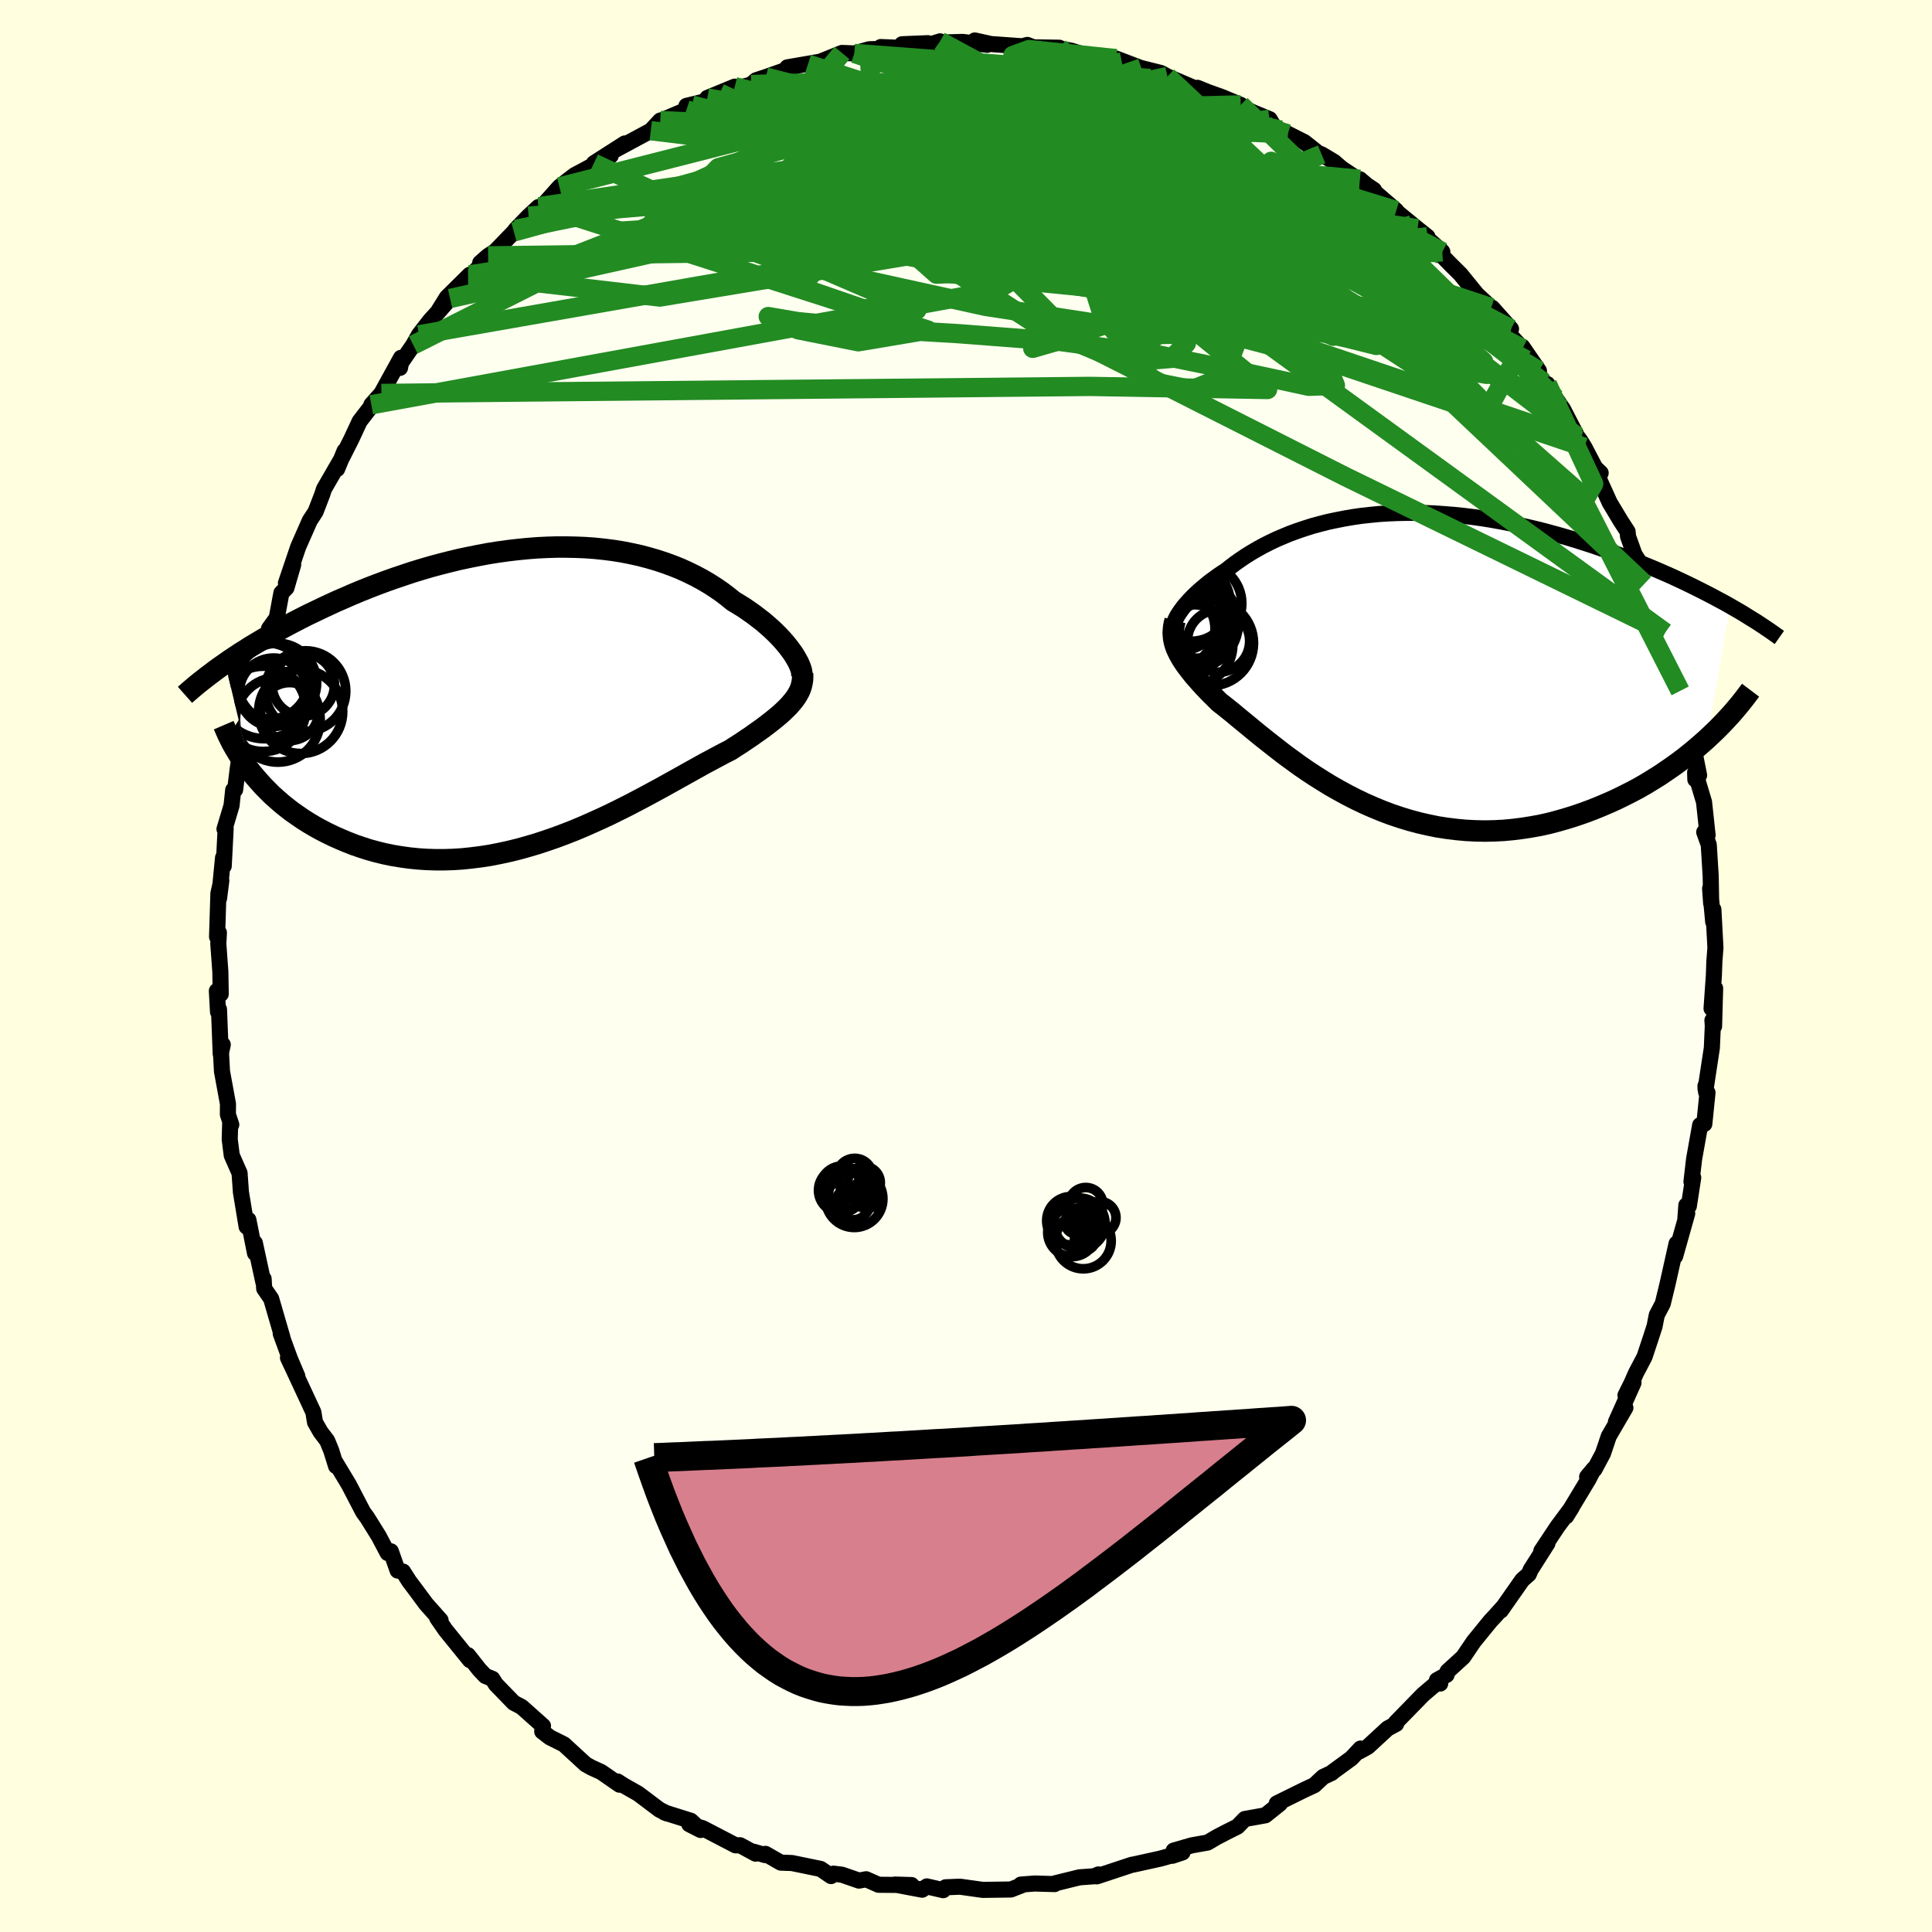 <svg viewBox="-100 -100 200 200" xmlns="http://www.w3.org/2000/svg" width="500" height="500" id="face-svg">
    <defs>
      <clipPath id="leftEyeClipPath">
        <polyline points="27.46,-4.6 27.21,-4.94 26.94,-5.3 26.65,-5.65 26.33,-6.02 25.98,-6.39 25.61,-6.76 25.22,-7.13 24.8,-7.5 24.37,-7.87 23.9,-8.23 23.42,-8.6 22.92,-8.95 22.4,-9.31 21.85,-9.65 21.29,-9.99 20.7,-10.47 20.09,-10.93 19.45,-11.37 18.78,-11.8 18.08,-12.21 17.35,-12.6 16.6,-12.97 15.83,-13.32 15.03,-13.64 14.21,-13.94 13.36,-14.22 12.5,-14.47 11.62,-14.7 10.71,-14.9 9.8,-15.08 8.86,-15.23 7.91,-15.35 6.95,-15.45 5.98,-15.52 4.99,-15.56 4,-15.58 3,-15.58 2,-15.55 0.99,-15.5 -0.02,-15.42 -1.04,-15.32 -2.05,-15.2 -3.06,-15.06 -4.07,-14.9 -5.08,-14.71 -6.08,-14.51 -7.07,-14.3 -8.06,-14.06 -9.04,-13.81 -10.01,-13.55 -10.96,-13.27 -11.91,-12.98 -12.84,-12.67 -13.76,-12.36 -14.66,-12.04 -15.55,-11.71 -16.43,-11.37 -17.28,-11.03 -18.12,-10.68 -18.94,-10.32 -19.75,-9.97 -20.53,-9.61 -21.3,-9.25 -22.05,-8.89 -22.78,-8.54 -23.49,-8.18 -24.19,-7.82 -24.87,-7.46 -25.54,-7.1 -26.19,-6.73 -26.82,-6.37 -27.44,-6.01 -28.04,-5.65 -28.63,-5.3 -29.19,-4.94 -29.75,-4.59 -30.28,-4.24 -30.8,-3.89 -31.3,-3.54 -28.62,7.72 -28.23,8.19 -27.82,8.66 -27.4,9.13 -26.95,9.59 -26.49,10.05 -26,10.49 -25.5,10.93 -24.97,11.36 -24.43,11.78 -23.86,12.18 -23.28,12.58 -22.68,12.96 -22.06,13.33 -21.43,13.68 -20.77,14.02 -20.09,14.35 -19.39,14.66 -18.68,14.96 -17.94,15.25 -17.18,15.51 -16.4,15.76 -15.6,15.98 -14.78,16.18 -13.95,16.35 -13.1,16.49 -12.23,16.61 -11.35,16.7 -10.45,16.76 -9.54,16.79 -8.62,16.79 -7.69,16.76 -6.75,16.7 -5.8,16.6 -4.84,16.48 -3.87,16.33 -2.9,16.14 -1.93,15.93 -0.95,15.69 0.02,15.42 1,15.13 1.97,14.81 2.95,14.47 3.91,14.11 4.88,13.73 5.83,13.33 6.78,12.91 7.71,12.49 8.64,12.05 9.55,11.6 10.45,11.15 11.33,10.69 12.2,10.23 13.05,9.77 13.88,9.32 14.69,8.87 15.48,8.43 16.25,8 17,7.58 17.72,7.18 18.42,6.79 19.1,6.43 19.75,6.08 20.37,5.75 20.97,5.45 21.54,5.08 22.09,4.73 22.62,4.37 23.13,4.03 23.62,3.68 24.09,3.35 24.54,3.02 24.97,2.69 25.37,2.38 25.76,2.06 26.12,1.76 26.46,1.45 26.77,1.15 27.06,0.86 27.32,0.56" />
      </clipPath>
      <clipPath id="rightEyeClipPath">
        <polyline points="-22.74,-5.25 -22.56,-5.51 -22.36,-5.78 -22.14,-6.06 -21.89,-6.34 -21.63,-6.63 -21.34,-6.93 -21.03,-7.23 -20.71,-7.53 -20.36,-7.83 -19.99,-8.14 -19.61,-8.45 -19.2,-8.75 -18.78,-9.06 -18.34,-9.36 -17.88,-9.66 -17.4,-10.04 -16.9,-10.42 -16.37,-10.79 -15.82,-11.16 -15.24,-11.52 -14.64,-11.87 -14.02,-12.21 -13.37,-12.54 -12.7,-12.86 -12,-13.16 -11.28,-13.46 -10.54,-13.73 -9.77,-13.99 -8.99,-14.24 -8.18,-14.46 -7.36,-14.67 -6.51,-14.85 -5.65,-15.02 -4.77,-15.17 -3.88,-15.3 -2.97,-15.4 -2.05,-15.49 -1.11,-15.55 -0.17,-15.59 0.79,-15.61 1.75,-15.61 2.73,-15.59 3.71,-15.55 4.69,-15.48 5.68,-15.4 6.67,-15.3 7.66,-15.18 8.66,-15.04 9.65,-14.88 10.64,-14.7 11.62,-14.51 12.6,-14.3 13.58,-14.08 14.55,-13.85 15.5,-13.6 16.45,-13.34 17.39,-13.07 18.32,-12.79 19.23,-12.5 20.13,-12.21 21.02,-11.9 21.89,-11.6 22.74,-11.28 23.58,-10.97 24.4,-10.65 25.2,-10.33 25.99,-10.01 26.77,-9.68 27.53,-9.35 28.28,-9.02 29.01,-8.68 29.73,-8.34 30.43,-8 31.11,-7.66 31.78,-7.32 32.44,-6.98 33.07,-6.64 33.69,-6.31 34.29,-5.97 31.92,7.76 31.37,8.25 30.79,8.75 30.2,9.24 29.59,9.73 28.95,10.21 28.3,10.68 27.63,11.14 26.95,11.6 26.24,12.04 25.52,12.48 24.79,12.9 24.03,13.3 23.26,13.69 22.48,14.07 21.68,14.43 20.86,14.78 20.02,15.12 19.16,15.44 18.29,15.74 17.4,16.02 16.5,16.28 15.59,16.52 14.66,16.73 13.72,16.9 12.77,17.05 11.81,17.17 10.85,17.26 9.88,17.31 8.9,17.33 7.93,17.31 6.95,17.26 5.97,17.17 4.99,17.05 4.01,16.9 3.04,16.7 2.07,16.48 1.11,16.22 0.16,15.93 -0.79,15.61 -1.72,15.26 -2.64,14.88 -3.55,14.48 -4.45,14.05 -5.33,13.6 -6.19,13.13 -7.04,12.65 -7.87,12.14 -8.68,11.63 -9.47,11.11 -10.24,10.58 -10.98,10.04 -11.71,9.51 -12.41,8.97 -13.09,8.44 -13.75,7.92 -14.39,7.41 -15,6.91 -15.58,6.43 -16.14,5.97 -16.68,5.53 -17.19,5.1 -17.68,4.71 -18.14,4.34 -18.58,4 -19,3.58 -19.41,3.18 -19.8,2.78 -20.17,2.39 -20.52,2.01 -20.85,1.63 -21.17,1.27 -21.46,0.91 -21.73,0.56 -21.99,0.22 -22.22,-0.11 -22.43,-0.43 -22.62,-0.75 -22.79,-1.07 -22.94,-1.38" />
      </clipPath>
      <filter id="fuzzy">
        <feTurbulence id="turbulence" baseFrequency="0.05" numOctaves="3" type="noise" result="noise" />
        <feDisplacementMap in="SourceGraphic" in2="noise" scale="2" />
      </filter>
      <linearGradient id="rainbowGradient" x1="0%" y1="0%" x2="100%" y2="0%">
        <stop offset="0%" style="stop-color: [object Object]; stop-opacity: 1" />
        <stop offset="50%" style="stop-color: [object Object]; stop-opacity: 1" />
        <stop offset="100%" style="stop-color: [object Object]; stop-opacity: 1" />
      </linearGradient>
    </defs>
    <rect x="-100" y="-100" width="100%" height="100%" fill="rgb(255, 255, 224)" />
    <polyline id="faceContour" points="77.42,0.97 77.18,4.4 77.55,2.31 77.44,6.24 77.27,5.62 77.31,6.21 77.21,8.48 76.56,12.75 76.55,12.41 76.62,13.07 76.76,13.11 76.43,16.35 76,16.47 75.37,20 75.1,22.33 75.28,21.91 74.83,24.85 74.57,24.77 74.47,26.15 74.66,25.62 73.41,30.05 73.56,28.73 72.62,32.93 72.13,34.95 71.51,36.13 71.28,37.3 70.94,38.35 70.24,40.46 69.36,42.13 68.9,43.18 68.27,44.44 69.1,43.14 67.28,47.19 68.26,45.73 66.54,48.68 65.94,50.46 65.06,52.11 64.3,52.88 65,52.04 64.45,53.12 62.13,56.97 62.7,56.06 61.24,58.02 59.56,60.55 60.19,59.77 58.45,62.51 58.26,62.96 57.59,63.55 55.36,66.73 55.69,66.27 54.79,67.27 54.27,67.83 52.56,69.93 51.47,71.54 49.85,73.02 49.75,73.38 48.75,73.93 49.09,74.28 48.75,74.21 47.33,75.41 44.48,78.33 44.53,78.46 43.65,78.93 41.59,80.83 40.7,81.32 40.84,81.01 39.89,82.02 37.97,83.42 37.86,83.53 36.98,83.94 36.06,84.8 35.03,85.28 32.17,86.69 32.5,86.71 30.99,87.92 28.87,88.3 28.1,89.09 26.9,89.69 25.96,90.18 25.01,90.74 23.38,91.03 21.5,91.57 21.36,92.11 22.41,91.76 20.13,92.4 17.32,93.02 17.2,93.03 13.54,94.24 13.71,94.04 13.26,94.23 11.75,94.34 10.73,94.59 9.18,94.97 9.17,95.04 7.12,94.98 5.68,95.09 5.85,95.13 4.65,95.6 2.49,95.63 1.73,95.64 -0.62,95.31 -2.11,95.37 -2.36,95.67 -4.05,95.28 -4.54,95.62 -7.35,95.09 -5.64,95.14 -9.05,95.11 -10.34,94.54 -11.08,94.68 -12.84,94.07 -13.71,93.96 -13.97,94.21 -15.05,93.47 -18.02,92.86 -19.17,92.82 -20.76,91.91 -20.79,92.04 -21.99,91.69 -21.78,91.89 -23.39,91.02 -23.85,91.03 -27.25,89.26 -28.65,88.84 -27.47,89.44 -28.48,88.49 -31.21,87.63 -30.95,87.73 -31.73,87.34 -33.95,85.67 -35.45,84.82 -36.07,84.42 -35.87,84.75 -37.76,83.44 -38.77,82.98 -39.38,82.64 -41.62,80.58 -43.08,79.85 -43.87,79.24 -43.79,78.67 -46,76.7 -46.82,76.27 -48.67,74.36 -49.03,73.79 -49.75,73.5 -50.37,72.85 -51.56,71.34 -51.35,71.86 -53.88,68.74 -54.75,67.48 -54.39,67.73 -55.9,66.03 -56.98,64.57 -57.63,63.71 -58.28,62.69 -58.84,62.58 -59.54,60.59 -59.87,60.77 -60.8,59.01 -61.99,57.1 -62.4,56.54 -62.59,56.18 -63.88,53.7 -65.39,51.19 -65.21,51.77 -65.71,50.16 -66.13,49.14 -66.82,48.23 -67.39,47.23 -67.56,46.19 -69.44,42.15 -70.19,40.55 -69.22,42.46 -69.97,40.7 -70.94,38.05 -70.75,38.5 -71.93,34.44 -72.65,33.4 -72.71,32.38 -72.73,32.76 -73.62,28.67 -73.6,29.73 -74.29,26.27 -74.47,26.98 -75.06,23.41 -75.2,21.44 -76.01,19.6 -76.22,17.94 -76.17,16.22 -76.06,16.43 -76.41,15.36 -76.4,14.28 -77.02,10.91 -77.15,8.46 -76.94,8.14 -77.15,9.11 -77.33,4.49 -77.43,4.75 -77.55,2.58 -77.15,2.9 -77.19,0.59 -77.4,-2.3 -77.34,-3.45 -77.53,-3.02 -77.39,-7.52 -77.09,-8.85 -77.32,-7.02 -76.91,-11.21 -76.84,-10.35 -76.64,-14.25 -76.76,-14.18 -76.03,-16.61 -75.86,-18.22 -75.66,-18.25 -75.38,-20.49 -75.11,-22.33 -75.04,-24.28 -74.29,-25.5 -74.36,-27.74 -73.86,-27.61 -73.63,-29.58 -73.38,-30.97 -73.63,-30.28 -72.23,-33.88 -72.15,-34.93 -71.35,-36.03 -70.87,-38.62 -70.35,-39.14 -69.65,-41.54 -70.4,-39.64 -69.13,-43.39 -67.93,-46.11 -67.33,-47.03 -66.63,-48.85 -66.46,-49.38 -64.82,-52.22 -65.1,-51.45 -64.33,-53.32 -64.58,-52.66 -63.63,-54.54 -62.77,-56.39 -61.58,-57.93 -61.56,-58.1 -60.52,-59.27 -58.49,-62.96 -58.59,-61.92 -58.49,-62.44 -57.22,-64.29 -56.63,-65.34 -55.5,-66.8 -53.41,-69.1 -54.82,-67.48 -53.74,-69.22 -51.38,-71.55 -51.54,-71.21 -49.95,-72.8 -50.29,-72.79 -49.47,-73.51 -48.74,-73.98 -46.8,-75.99 -46.6,-76.26 -45.28,-77.62 -44.25,-78.57 -43.86,-78.66 -42.09,-80.65 -40.54,-81.85 -37.78,-83.33 -36.78,-83.88 -38.52,-83.1 -35.32,-85.15 -36.38,-84.45 -32.63,-86.47 -31.65,-87.52 -31.4,-87.58 -28.94,-88.63 -28.37,-89.11 -28.94,-89.04 -26.62,-89.6 -26.78,-89.86 -23.94,-91.03 -25.49,-90.36 -22.24,-91.25 -21.73,-91.69 -20.73,-92.02 -17.84,-93.04 -18.49,-93.03 -15.34,-93.57 -16.36,-93.36 -15.05,-93.63 -12.84,-94.52 -11.56,-94.47 -10.03,-94.9 -7.85,-94.97 -8.82,-95.13 -6.36,-95.03 -6.62,-95.42 -3.95,-95.53 -4,-95.31 -2.68,-95.72 -2.85,-95.59 -0.35,-95.66 2.2,-95.36 0.91,-95.81 2.58,-95.44 5.81,-95.21 6.35,-95.35 6.98,-95.1 9.66,-95.06 9.89,-94.93 10.91,-94.75 13.55,-93.93 12.59,-94.28 15.99,-93.41 16.13,-93.58 15.55,-93.93 19.73,-92.34 18.15,-92.95 20.19,-92.44 20.85,-92.08 23.84,-90.8 23.96,-90.91 25.07,-90.46 26.47,-89.96 28.44,-89.14 28.14,-89.09 29.78,-88.34 31.43,-87.66 31.9,-86.88 33.32,-86.14 32.57,-86.53 35.04,-85.28 36.46,-84.15 36.81,-84.02 38.11,-83.24 38.88,-82.57 42.23,-80.34 40.62,-81.07 40.78,-81.44 44.54,-78.2 42.63,-79.68 46.73,-76.32 47.77,-75.49 46.18,-76.74 49.31,-73.93 49.09,-74.18 49.16,-73.65 50.17,-72.62 51.19,-71.61 52.89,-69.52 54.37,-68.15 54.48,-68.13 56.42,-65.95 55.56,-66.16 57.61,-63.92 59.31,-61.61 57.59,-64.11 59.82,-60.39 60.18,-60.24 61.03,-58.78 61.81,-57.64 63.27,-54.82 63.58,-54.41 64.02,-53.7 65.13,-51.58 65.7,-51.04 65.48,-50.58 65.67,-50.1 66.63,-47.98 67.75,-46.11 68.49,-44.97 68.53,-44.48 69.2,-42.61 69.99,-41.37 70.43,-39.12 70.23,-39.56 71.74,-35.74 72.38,-34.52 72.81,-32.83 73.06,-31.28 72.33,-33.48 73.93,-28.48 74.02,-27.14 74.57,-26.58 73.99,-27.38 75.19,-22.36 75.07,-23.84 75.89,-19.75 75.5,-19.31 75.48,-20.05 76.4,-16.98 76.77,-13.54 76.42,-13.86 76.89,-12.55 77.09,-9.31 77.14,-6.47 77.03,-8.02 77.35,-4.57 77.37,-5.85 77.58,-1.89 77.47,-0.46 77.42,0.97 77.18,4.4" fill="rgb(255, 255, 240)" stroke="black" stroke-width="1.667" stroke-linejoin="round" filter="url(#fuzzy)" />
    <g transform="translate(44.81 -31.3)">
      <polyline id="rightCountour" points="-22.74,-5.25 -22.56,-5.51 -22.36,-5.78 -22.14,-6.06 -21.89,-6.34 -21.63,-6.63 -21.34,-6.93 -21.03,-7.23 -20.71,-7.53 -20.36,-7.83 -19.99,-8.14 -19.61,-8.45 -19.2,-8.75 -18.78,-9.06 -18.34,-9.36 -17.88,-9.66 -17.4,-10.04 -16.9,-10.42 -16.37,-10.79 -15.82,-11.16 -15.24,-11.52 -14.64,-11.87 -14.02,-12.21 -13.37,-12.54 -12.7,-12.86 -12,-13.16 -11.28,-13.46 -10.54,-13.73 -9.77,-13.99 -8.99,-14.24 -8.18,-14.46 -7.36,-14.67 -6.51,-14.85 -5.65,-15.02 -4.77,-15.17 -3.88,-15.3 -2.97,-15.4 -2.05,-15.49 -1.11,-15.55 -0.17,-15.59 0.79,-15.61 1.75,-15.61 2.73,-15.59 3.71,-15.55 4.69,-15.48 5.68,-15.4 6.67,-15.3 7.66,-15.18 8.66,-15.04 9.65,-14.88 10.64,-14.7 11.62,-14.51 12.6,-14.3 13.58,-14.08 14.55,-13.85 15.5,-13.6 16.45,-13.34 17.39,-13.07 18.32,-12.79 19.23,-12.5 20.13,-12.21 21.02,-11.9 21.89,-11.6 22.74,-11.28 23.58,-10.97 24.4,-10.65 25.2,-10.33 25.99,-10.01 26.77,-9.68 27.53,-9.35 28.28,-9.02 29.01,-8.68 29.73,-8.34 30.43,-8 31.11,-7.66 31.78,-7.32 32.44,-6.98 33.07,-6.64 33.69,-6.31 34.29,-5.97 31.92,7.76 31.37,8.25 30.79,8.75 30.2,9.24 29.59,9.73 28.95,10.21 28.3,10.68 27.63,11.14 26.95,11.6 26.24,12.04 25.52,12.48 24.79,12.9 24.03,13.3 23.26,13.69 22.48,14.07 21.68,14.43 20.86,14.78 20.02,15.12 19.16,15.44 18.29,15.74 17.4,16.02 16.5,16.28 15.59,16.52 14.66,16.73 13.72,16.9 12.77,17.05 11.81,17.17 10.85,17.26 9.88,17.31 8.9,17.33 7.93,17.31 6.95,17.26 5.97,17.17 4.99,17.05 4.01,16.9 3.04,16.7 2.07,16.48 1.11,16.22 0.16,15.93 -0.79,15.61 -1.72,15.26 -2.64,14.88 -3.55,14.48 -4.45,14.05 -5.33,13.6 -6.19,13.13 -7.04,12.65 -7.87,12.14 -8.68,11.63 -9.47,11.11 -10.24,10.58 -10.98,10.04 -11.71,9.51 -12.41,8.97 -13.09,8.44 -13.75,7.92 -14.39,7.41 -15,6.91 -15.58,6.43 -16.14,5.97 -16.68,5.53 -17.19,5.1 -17.68,4.71 -18.14,4.34 -18.58,4 -19,3.58 -19.41,3.18 -19.8,2.78 -20.17,2.39 -20.52,2.01 -20.85,1.63 -21.17,1.27 -21.46,0.91 -21.73,0.56 -21.99,0.22 -22.22,-0.11 -22.43,-0.43 -22.62,-0.75 -22.79,-1.07 -22.94,-1.38" fill="white" stroke="white" stroke-width="0" stroke-linejoin="round" filter="url(#fuzzy)" />
    </g>
    <g transform="translate(-45.39 -27.79)">
      <polyline id="leftCountour" points="27.46,-4.6 27.21,-4.94 26.94,-5.3 26.65,-5.65 26.33,-6.02 25.98,-6.39 25.61,-6.76 25.22,-7.13 24.8,-7.5 24.37,-7.87 23.9,-8.23 23.42,-8.6 22.92,-8.95 22.4,-9.31 21.85,-9.65 21.29,-9.99 20.7,-10.47 20.09,-10.93 19.45,-11.37 18.78,-11.8 18.08,-12.21 17.35,-12.6 16.6,-12.97 15.83,-13.32 15.03,-13.64 14.21,-13.94 13.36,-14.22 12.5,-14.47 11.62,-14.7 10.71,-14.9 9.8,-15.08 8.86,-15.23 7.91,-15.35 6.95,-15.45 5.98,-15.52 4.99,-15.56 4,-15.58 3,-15.58 2,-15.55 0.99,-15.5 -0.02,-15.42 -1.04,-15.32 -2.05,-15.2 -3.06,-15.06 -4.07,-14.9 -5.08,-14.71 -6.08,-14.51 -7.07,-14.3 -8.06,-14.06 -9.04,-13.81 -10.01,-13.55 -10.96,-13.27 -11.91,-12.98 -12.84,-12.67 -13.76,-12.36 -14.66,-12.04 -15.55,-11.71 -16.43,-11.37 -17.28,-11.03 -18.12,-10.68 -18.94,-10.32 -19.75,-9.97 -20.53,-9.61 -21.3,-9.25 -22.05,-8.89 -22.78,-8.54 -23.49,-8.18 -24.19,-7.82 -24.87,-7.46 -25.54,-7.1 -26.19,-6.73 -26.82,-6.37 -27.44,-6.01 -28.04,-5.65 -28.63,-5.3 -29.19,-4.94 -29.75,-4.59 -30.28,-4.24 -30.8,-3.89 -31.3,-3.54 -28.62,7.72 -28.23,8.19 -27.82,8.66 -27.4,9.13 -26.95,9.59 -26.49,10.05 -26,10.49 -25.5,10.93 -24.97,11.36 -24.43,11.78 -23.86,12.18 -23.28,12.58 -22.68,12.96 -22.06,13.33 -21.43,13.68 -20.77,14.02 -20.09,14.35 -19.39,14.66 -18.68,14.96 -17.94,15.25 -17.18,15.51 -16.4,15.76 -15.6,15.98 -14.78,16.18 -13.95,16.35 -13.1,16.49 -12.23,16.61 -11.35,16.7 -10.45,16.76 -9.54,16.79 -8.62,16.79 -7.69,16.76 -6.75,16.7 -5.8,16.6 -4.84,16.48 -3.87,16.33 -2.9,16.14 -1.93,15.93 -0.95,15.69 0.02,15.42 1,15.13 1.97,14.81 2.95,14.47 3.91,14.11 4.88,13.73 5.83,13.33 6.78,12.91 7.71,12.49 8.64,12.05 9.55,11.6 10.45,11.15 11.33,10.69 12.2,10.23 13.05,9.77 13.88,9.32 14.69,8.87 15.48,8.43 16.25,8 17,7.58 17.72,7.18 18.42,6.79 19.1,6.43 19.75,6.08 20.37,5.75 20.97,5.45 21.54,5.08 22.09,4.73 22.62,4.37 23.13,4.03 23.62,3.68 24.09,3.35 24.54,3.02 24.97,2.69 25.37,2.38 25.76,2.06 26.12,1.76 26.46,1.45 26.77,1.15 27.06,0.86 27.32,0.56" fill="white" stroke="white" stroke-width="0" stroke-linejoin="round" filter="url(#fuzzy)" />
    </g>
    <g transform="translate(44.81 -31.3)">
      <polyline id="rightUpper" points="-23.24,-3.33 -23.3,-3.45 -23.34,-3.59 -23.35,-3.75 -23.33,-3.92 -23.29,-4.11 -23.23,-4.31 -23.14,-4.53 -23.03,-4.76 -22.9,-5 -22.74,-5.25 -22.56,-5.51 -22.36,-5.78 -22.14,-6.06 -21.89,-6.34 -21.63,-6.63 -21.34,-6.93 -21.03,-7.23 -20.71,-7.53 -20.36,-7.83 -19.99,-8.14 -19.61,-8.45 -19.2,-8.75 -18.78,-9.06 -18.34,-9.36 -17.88,-9.66 -17.4,-10.04 -16.9,-10.42 -16.37,-10.79 -15.82,-11.16 -15.24,-11.52 -14.64,-11.87 -14.02,-12.21 -13.37,-12.54 -12.7,-12.86 -12,-13.16 -11.28,-13.46 -10.54,-13.73 -9.77,-13.99 -8.99,-14.24 -8.18,-14.46 -7.36,-14.67 -6.51,-14.85 -5.65,-15.02 -4.77,-15.17 -3.88,-15.3 -2.97,-15.4 -2.05,-15.49 -1.11,-15.55 -0.17,-15.59 0.79,-15.61 1.75,-15.61 2.73,-15.59 3.71,-15.55 4.69,-15.48 5.68,-15.4 6.67,-15.3 7.66,-15.18 8.66,-15.04 9.65,-14.88 10.64,-14.7 11.62,-14.51 12.6,-14.3 13.58,-14.08 14.55,-13.85 15.5,-13.6 16.45,-13.34 17.39,-13.07 18.32,-12.79 19.23,-12.5 20.13,-12.21 21.02,-11.9 21.89,-11.6 22.74,-11.28 23.58,-10.97 24.4,-10.65 25.2,-10.33 25.99,-10.01 26.77,-9.68 27.53,-9.35 28.28,-9.02 29.01,-8.68 29.73,-8.34 30.43,-8 31.11,-7.66 31.78,-7.32 32.44,-6.98 33.07,-6.64 33.69,-6.31 34.29,-5.97 34.88,-5.63 35.45,-5.3 36,-4.96 36.53,-4.63 37.05,-4.31 37.55,-3.98 38.03,-3.66 38.5,-3.34 38.95,-3.02 39.39,-2.71" fill="none" stroke="black" stroke-width="1.667" stroke-linejoin="round" filter="url(#fuzzy)" />
      <polyline id="rightLower" points="-23.16,-4.47 -23.25,-4.13 -23.31,-3.81 -23.34,-3.49 -23.36,-3.19 -23.34,-2.88 -23.31,-2.58 -23.25,-2.28 -23.17,-1.98 -23.07,-1.68 -22.94,-1.38 -22.79,-1.07 -22.62,-0.75 -22.43,-0.43 -22.22,-0.11 -21.99,0.22 -21.73,0.56 -21.46,0.91 -21.17,1.27 -20.85,1.63 -20.52,2.01 -20.17,2.39 -19.8,2.78 -19.41,3.18 -19,3.58 -18.58,4 -18.14,4.34 -17.68,4.71 -17.19,5.1 -16.68,5.53 -16.14,5.97 -15.58,6.43 -15,6.91 -14.39,7.41 -13.75,7.92 -13.09,8.44 -12.41,8.97 -11.71,9.51 -10.98,10.04 -10.24,10.58 -9.47,11.11 -8.68,11.63 -7.87,12.14 -7.04,12.65 -6.19,13.13 -5.33,13.6 -4.45,14.05 -3.55,14.48 -2.64,14.88 -1.72,15.26 -0.79,15.61 0.16,15.93 1.11,16.22 2.07,16.48 3.04,16.7 4.01,16.9 4.99,17.05 5.97,17.17 6.95,17.26 7.93,17.31 8.9,17.33 9.88,17.31 10.85,17.26 11.81,17.17 12.77,17.05 13.72,16.9 14.66,16.73 15.59,16.52 16.5,16.28 17.4,16.02 18.29,15.74 19.16,15.44 20.02,15.12 20.86,14.78 21.68,14.43 22.48,14.07 23.26,13.69 24.03,13.3 24.79,12.9 25.52,12.48 26.24,12.04 26.95,11.6 27.63,11.14 28.3,10.68 28.95,10.21 29.59,9.73 30.2,9.24 30.79,8.75 31.37,8.25 31.92,7.76 32.46,7.25 32.98,6.75 33.47,6.25 33.95,5.74 34.41,5.24 34.84,4.74 35.26,4.24 35.66,3.74 36.04,3.24 36.41,2.75" fill="none" stroke="black" stroke-width="2.222" stroke-linejoin="round" filter="url(#fuzzy)" />
      <circle r="3.046" cx="-21.025" cy="-3.089" stroke="black" fill="none" stroke-width="1.0" filter="url(#fuzzy)" clip-path="url(#rightEyeClipPath)" /><circle r="4.14" cx="-20.4" cy="-6.229" stroke="black" fill="none" stroke-width="1.0" filter="url(#fuzzy)" clip-path="url(#rightEyeClipPath)" /><circle r="4.728" cx="-21.335" cy="-4.199" stroke="black" fill="none" stroke-width="1.0" filter="url(#fuzzy)" clip-path="url(#rightEyeClipPath)" /><circle r="4.418" cx="-22.655" cy="-5.759" stroke="black" fill="none" stroke-width="1.0" filter="url(#fuzzy)" clip-path="url(#rightEyeClipPath)" /><circle r="3.992" cx="-21.46" cy="-6.309" stroke="black" fill="none" stroke-width="1.0" filter="url(#fuzzy)" clip-path="url(#rightEyeClipPath)" /><circle r="3.222" cx="-18.665" cy="-2.339" stroke="black" fill="none" stroke-width="1.0" filter="url(#fuzzy)" clip-path="url(#rightEyeClipPath)" /><circle r="4.422" cx="-19.47" cy="-2.134" stroke="black" fill="none" stroke-width="1.0" filter="url(#fuzzy)" clip-path="url(#rightEyeClipPath)" /><circle r="4.18" cx="-21.37" cy="-1.944" stroke="black" fill="none" stroke-width="1.0" filter="url(#fuzzy)" clip-path="url(#rightEyeClipPath)" /><circle r="3.956" cx="-22.985" cy="-3.594" stroke="black" fill="none" stroke-width="1.0" filter="url(#fuzzy)" clip-path="url(#rightEyeClipPath)" /><circle r="3.53" cx="-20.96" cy="-4.089" stroke="black" fill="none" stroke-width="1.0" filter="url(#fuzzy)" clip-path="url(#rightEyeClipPath)" />
      </g>
    <g transform="translate(-45.39 -27.79)">
      <polyline id="leftUpper" points="28.36,-2 28.4,-2.16 28.41,-2.35 28.39,-2.56 28.35,-2.8 28.27,-3.06 28.16,-3.34 28.03,-3.63 27.86,-3.94 27.67,-4.27 27.46,-4.6 27.21,-4.94 26.94,-5.3 26.65,-5.65 26.33,-6.02 25.98,-6.39 25.61,-6.76 25.22,-7.13 24.8,-7.5 24.37,-7.87 23.9,-8.23 23.42,-8.6 22.92,-8.95 22.4,-9.31 21.85,-9.65 21.29,-9.99 20.7,-10.47 20.09,-10.93 19.45,-11.37 18.78,-11.8 18.08,-12.21 17.35,-12.6 16.6,-12.97 15.83,-13.32 15.03,-13.64 14.21,-13.94 13.36,-14.22 12.5,-14.47 11.62,-14.7 10.71,-14.9 9.8,-15.08 8.86,-15.23 7.91,-15.35 6.95,-15.45 5.98,-15.52 4.99,-15.56 4,-15.58 3,-15.58 2,-15.55 0.99,-15.5 -0.02,-15.42 -1.04,-15.32 -2.05,-15.2 -3.06,-15.06 -4.07,-14.9 -5.08,-14.71 -6.08,-14.51 -7.07,-14.3 -8.06,-14.06 -9.04,-13.81 -10.01,-13.55 -10.96,-13.27 -11.91,-12.98 -12.84,-12.67 -13.76,-12.36 -14.66,-12.04 -15.55,-11.71 -16.43,-11.37 -17.28,-11.03 -18.12,-10.68 -18.94,-10.32 -19.75,-9.97 -20.53,-9.61 -21.3,-9.25 -22.05,-8.89 -22.78,-8.54 -23.49,-8.18 -24.19,-7.82 -24.87,-7.46 -25.54,-7.1 -26.19,-6.73 -26.82,-6.37 -27.44,-6.01 -28.04,-5.65 -28.63,-5.3 -29.19,-4.94 -29.75,-4.59 -30.28,-4.24 -30.8,-3.89 -31.3,-3.54 -31.79,-3.2 -32.26,-2.86 -32.71,-2.52 -33.15,-2.19 -33.57,-1.86 -33.98,-1.54 -34.37,-1.22 -34.75,-0.9 -35.11,-0.59 -35.46,-0.28" fill="none" stroke="black" stroke-width="2.222" stroke-linejoin="round" filter="url(#fuzzy)" />
      <polyline id="leftLower" points="28.47,-2.52 28.48,-2.18 28.47,-1.85 28.42,-1.53 28.35,-1.22 28.25,-0.91 28.12,-0.61 27.96,-0.32 27.78,-0.03 27.56,0.27 27.32,0.56 27.06,0.86 26.77,1.15 26.46,1.45 26.12,1.76 25.76,2.06 25.37,2.38 24.97,2.69 24.54,3.02 24.09,3.35 23.62,3.68 23.13,4.03 22.62,4.37 22.09,4.73 21.54,5.08 20.97,5.45 20.37,5.75 19.75,6.08 19.1,6.43 18.42,6.79 17.72,7.18 17,7.58 16.25,8 15.48,8.43 14.69,8.87 13.88,9.32 13.05,9.77 12.2,10.23 11.33,10.69 10.45,11.15 9.55,11.6 8.64,12.05 7.71,12.49 6.78,12.91 5.83,13.33 4.88,13.73 3.91,14.11 2.95,14.47 1.97,14.81 1,15.13 0.02,15.42 -0.95,15.69 -1.93,15.93 -2.9,16.14 -3.87,16.33 -4.84,16.48 -5.8,16.6 -6.75,16.7 -7.69,16.76 -8.62,16.79 -9.54,16.79 -10.45,16.76 -11.35,16.7 -12.23,16.61 -13.1,16.49 -13.95,16.35 -14.78,16.18 -15.6,15.98 -16.4,15.76 -17.18,15.51 -17.94,15.25 -18.68,14.96 -19.39,14.66 -20.09,14.35 -20.77,14.02 -21.43,13.68 -22.06,13.33 -22.68,12.96 -23.28,12.58 -23.86,12.18 -24.43,11.78 -24.97,11.36 -25.5,10.93 -26,10.49 -26.49,10.05 -26.95,9.59 -27.4,9.13 -27.82,8.66 -28.23,8.19 -28.62,7.72 -28.99,7.24 -29.33,6.75 -29.66,6.27 -29.97,5.78 -30.26,5.3 -30.54,4.81 -30.79,4.32 -31.03,3.83 -31.24,3.35 -31.45,2.86" fill="none" stroke="black" stroke-width="2.222" stroke-linejoin="round" filter="url(#fuzzy)" />
      <circle r="4.35" cx="-23.484" cy="1.445" stroke="black" fill="none" stroke-width="1.0" filter="url(#fuzzy)" clip-path="url(#leftEyeClipPath)" /><circle r="3.96" cx="-26.634" cy="-1.74" stroke="black" fill="none" stroke-width="1.0" filter="url(#fuzzy)" clip-path="url(#leftEyeClipPath)" /><circle r="4.386" cx="-25.849" cy="2.3" stroke="black" fill="none" stroke-width="1.0" filter="url(#fuzzy)" clip-path="url(#leftEyeClipPath)" /><circle r="3.54" cx="-26.289" cy="-0.55" stroke="black" fill="none" stroke-width="1.0" filter="url(#fuzzy)" clip-path="url(#leftEyeClipPath)" /><circle r="4.976" cx="-27.209" cy="-0.715" stroke="black" fill="none" stroke-width="1.0" filter="url(#fuzzy)" clip-path="url(#leftEyeClipPath)" /><circle r="4.42" cx="-27.364" cy="1.17" stroke="black" fill="none" stroke-width="1.0" filter="url(#fuzzy)" clip-path="url(#leftEyeClipPath)" /><circle r="4.17" cx="-22.989" cy="-0.67" stroke="black" fill="none" stroke-width="1.0" filter="url(#fuzzy)" clip-path="url(#leftEyeClipPath)" /><circle r="4.096" cx="-25.929" cy="-1.53" stroke="black" fill="none" stroke-width="1.0" filter="url(#fuzzy)" clip-path="url(#leftEyeClipPath)" /><circle r="3.004" cx="-24.629" cy="1.45" stroke="black" fill="none" stroke-width="1.0" filter="url(#fuzzy)" clip-path="url(#leftEyeClipPath)" /><circle r="3.23" cx="-23.214" cy="-1.31" stroke="black" fill="none" stroke-width="1.0" filter="url(#fuzzy)" clip-path="url(#leftEyeClipPath)" />
    </g>
    <g id="hairs">
      <polyline points="31.9,-86.88 4.8,-80.61 -4.72,-75.5 -16.17,-74.14 -22.64,-74.17 -20.51,-73.39 -11.11,-71.17 2.05,-68.28 15.18,-66.27 25.08,-66.66 29.87,-70.01 29.7,-75.25 26.4,-80.1 21.4,-82.71 13.46,-83.3 0.93,-83.87 -7.67,-85.87 20.85,-92.08" fill="none" stroke="rgb(34, 139, 34)" stroke-width="2" stroke-linejoin="round" filter="url(#fuzzy)" /><polyline points="33.32,-86.14 15.58,-91.61 10.94,-91.78 12.16,-89.64 11.42,-87.25 5.18,-85.06 -4.54,-83.1 -13.11,-81.74 -16.95,-81.43 -15.66,-82.21 -11.74,-83.69 -8.63,-85.3 -8.43,-86.63 -10.76,-87.46 -13.37,-87.71 -13.93,-87.35 -11.83,-86.49 -8.09,-85.62 -3.02,-85.96 6.79,-89.05 18.15,-92.95" fill="none" stroke="rgb(34, 139, 34)" stroke-width="2" stroke-linejoin="round" filter="url(#fuzzy)" /><polyline points="56.42,-65.95 -1.4,-74.65 -11.55,-83.36 -12.1,-87.7 -11.67,-88.7 -11.26,-87.33 -10.12,-84.36 -7.03,-80.95 -1.67,-78.5 4.46,-77.94 8.64,-79.17 8.73,-81.41 4.81,-83.8 -0.41,-85.87 -2.85,-87.38 0.25,-87.93 7.28,-87.11 10.16,-85.48 -4.4,-84.47 -43.86,-78.66" fill="none" stroke="rgb(34, 139, 34)" stroke-width="2" stroke-linejoin="round" filter="url(#fuzzy)" /><polyline points="36.81,-84.02 33.79,-82.76 26.7,-81.47 13.07,-83.06 3.27,-84.12 2.28,-83.12 6.85,-80.82 9.76,-78.61 5.79,-76.99 -4.42,-75.34 -14.59,-73.04 -17.24,-70.3 -10.7,-68.05 -5.08,-67.92 -17.83,-73.42 -38.52,-83.1" fill="none" stroke="rgb(34, 139, 34)" stroke-width="2" stroke-linejoin="round" filter="url(#fuzzy)" /><polyline points="15.99,-93.41 -10.93,-89.91 -21.98,-84.28 -20.02,-81.44 -10.74,-81.73 0.7,-83.17 11.18,-84.26 19.52,-84.43 25.92,-83.61 30.81,-81.91 33.89,-79.56 34.16,-76.56 30.91,-72.81 24.13,-69.75 17.94,-71.9 47.77,-75.49" fill="none" stroke="rgb(34, 139, 34)" stroke-width="2" stroke-linejoin="round" filter="url(#fuzzy)" /><polyline points="-2.68,-95.72 29.32,-78.38 25.86,-76.97 13.56,-81.24 6.44,-84.8 7.4,-85.53 14.24,-83.83 23.32,-80.97 31.53,-78.12 37.11,-75.76 39.35,-73.91 37.86,-72.52 32.14,-71.77 22.03,-71.94 8.57,-73.11 -5.5,-75.04 -16.43,-77.29 -21.2,-79.41 -18.98,-80.71 -11.17,-80.4 0.28,-78.23 14.04,-75.63 29.41,-73.45 61.81,-57.64" fill="none" stroke="rgb(34, 139, 34)" stroke-width="2" stroke-linejoin="round" filter="url(#fuzzy)" /><polyline points="49.31,-73.93 31.59,-83.3 33.17,-79.2 41.29,-71.28 46.63,-65.75 45.72,-65.11 39.48,-68.95 31.21,-74.96 24.03,-80.55 19.17,-84.08 15.9,-85.24 12.85,-84.72 9.48,-83.63 6.64,-82.77 5.62,-82.29 6.69,-81.7 8.46,-80.47 8.7,-78.7 6.05,-77.37 2.1,-76.86 8.46,-73.03 63.58,-54.41" fill="none" stroke="rgb(34, 139, 34)" stroke-width="2" stroke-linejoin="round" filter="url(#fuzzy)" /><polyline points="-49.47,-73.51 -11.28,-74.02 15.44,-71.84 26.29,-74.25 28.47,-77.13 26.37,-78.61 21.97,-78.74 16.05,-78.1 8.97,-77.27 1.43,-76.76 -5.01,-76.84 -8.45,-77.37 -7.78,-77.94 -3.59,-78.25 1.98,-78.44 6.57,-78.97 9.23,-80.14 11.05,-81.53 13.99,-82.07 18.35,-80.98 20.45,-79.05 12.35,-78.7 -13.21,-81.05 -44.25,-78.57" fill="none" stroke="rgb(34, 139, 34)" stroke-width="2" stroke-linejoin="round" filter="url(#fuzzy)" /><polyline points="-53.41,-69.1 -1.65,-80.64 17.63,-83.27 22.08,-83.1 17.13,-82.54 9.18,-81.71 3.79,-80.46 2.86,-78.92 4.64,-77.41 5.9,-76.33 4.25,-75.88 -0.6,-75.93 -6.82,-76.04 -11.46,-75.8 -11.8,-74.96 -6.52,-73.56 3.8,-71.7 16.94,-69.48 29.9,-67.1 39.47,-64.99 42.48,-64.24 36.13,-67.48 22.33,-78.36 29.78,-88.34" fill="none" stroke="rgb(34, 139, 34)" stroke-width="2" stroke-linejoin="round" filter="url(#fuzzy)" /><polyline points="13.55,-93.93 12.29,-91.99 6.66,-91.37 10.1,-88.41 18.93,-83.41 26.87,-78.93 30.92,-76.88 31.69,-77.23 31.22,-78.63 30.87,-79.83 30.61,-80.58 29.61,-81.32 27.59,-82.28 25.78,-82.77 26.41,-81.39 30.93,-77.4 37.83,-72.23 42.18,-69.8 39.27,-73.74 33.33,-80.61 49.16,-73.65" fill="none" stroke="rgb(34, 139, 34)" stroke-width="2" stroke-linejoin="round" filter="url(#fuzzy)" /><polyline points="73.93,-28.48 64.28,-47.42 49.27,-62.72 32.13,-72.89 18.31,-77.96 10.47,-79.63 7.83,-79.33 8.2,-77.96 9.8,-76.31 11.8,-75.18 14,-75.07 16.41,-75.89 18.96,-77.13 21.55,-78.24 24.1,-78.94 26.53,-79.3 28.37,-79.74 28.45,-80.92 25.23,-83.43 18.32,-87.29 10.01,-91.46 4.86,-94.26 6.53,-94.87 15.55,-93.93" fill="none" stroke="rgb(34, 139, 34)" stroke-width="2" stroke-linejoin="round" filter="url(#fuzzy)" /><polyline points="-26.78,-89.86 18.45,-81.54 28.41,-81.67 29.33,-82.54 29.08,-82.16 28.03,-81.2 26.32,-80.09 24.7,-78.85 23.08,-77.66 20.49,-76.91 16.31,-76.78 11.24,-77.02 6.97,-77.21 4.85,-77.08 4.98,-76.54 6.52,-75.49 8.89,-73.62 12.68,-70.79 18.88,-67.68 26.62,-66.15 31.05,-68.55 24.27,-75.89 2.14,-86.15 -20.73,-92.02" fill="none" stroke="rgb(34, 139, 34)" stroke-width="2" stroke-linejoin="round" filter="url(#fuzzy)" /><polyline points="61.03,-58.78 45.68,-73.81 37.36,-78.67 37.34,-76.71 40.64,-73.36 41.24,-72.04 35.96,-73.05 25.34,-75.04 13.24,-76.57 5.27,-76.88 5.37,-75.89 12.24,-74.13 18.35,-72.8 14.2,-73.82 -2.62,-78.86 -19.13,-86.93 -12.84,-94.52" fill="none" stroke="rgb(34, 139, 34)" stroke-width="2" stroke-linejoin="round" filter="url(#fuzzy)" /><polyline points="40.62,-81.07 12.29,-76.34 25.19,-71.03 37.05,-67.11 38.76,-66 31.94,-67.27 22.49,-69.37 16.08,-71.35 14.91,-73.25 17.32,-75.66 19.87,-78.93 19.93,-82.79 17.05,-86.45 12.47,-89.01 7.8,-89.77 3.87,-88.51 0.39,-85.66 -3.72,-82.71 -8.92,-82.52 -12.74,-87.56 -20.73,-92.02" fill="none" stroke="rgb(34, 139, 34)" stroke-width="2" stroke-linejoin="round" filter="url(#fuzzy)" /><polyline points="-16.36,-93.36 23.07,-80.62 37.4,-74.5 36.93,-74.55 29.3,-76.12 18.11,-77.2 5.57,-77.64 -5.64,-77.83 -12.6,-77.99 -13.44,-78.08 -8.3,-78.03 0.73,-77.92 10.7,-77.96 19.22,-78.28 25.21,-78.76 28.63,-79.07 29.48,-79.05 27.03,-79.01 20.06,-79.57 7.88,-80.85 -8.79,-81.42 -28.08,-78.39 -46.41,-71.26 -51.54,-71.21" fill="none" stroke="rgb(34, 139, 34)" stroke-width="2" stroke-linejoin="round" filter="url(#fuzzy)" /><polyline points="32.57,-86.53 29.13,-87.32 22.44,-87.31 18.52,-85.73 18.76,-82.86 21.25,-79.64 23.54,-76.73 24.45,-74.25 24.26,-72.03 23.7,-69.98 22.95,-68.14 21.64,-66.59 19.71,-65.23 17.96,-63.79 17.73,-62.08 19.78,-60.39 23.4,-59.66 26.67,-60.98 28.03,-64.64 28.18,-69.13 30.4,-71.18 38.92,-67.05 53.84,-57.31 57.59,-64.11" fill="none" stroke="rgb(34, 139, 34)" stroke-width="2" stroke-linejoin="round" filter="url(#fuzzy)" /><polyline points="56.42,-65.95 -2.41,-71.75 -7.68,-78.22 2.08,-79.12 12.92,-77.37 19.07,-75.88 19.05,-75.77 14.71,-76.71 9.99,-77.94 8.26,-79.12 9.63,-80.38 10.64,-81.85 7.06,-83.28 -1.85,-84.32 -10.83,-85.03 -10.33,-85.59 8.49,-83.32 54.37,-68.15" fill="none" stroke="rgb(34, 139, 34)" stroke-width="2" stroke-linejoin="round" filter="url(#fuzzy)" /><polyline points="28.44,-89.14 35.43,-82.33 26.63,-81.13 14.79,-81.93 9.41,-82.29 10.63,-81.79 13.63,-80.84 13.38,-79.87 7.36,-78.98 -3.65,-78.05 -16.38,-77.1 -26.95,-76.4 -32.57,-76.32 -32.44,-76.99 -27.37,-78.2 -18.92,-79.52 -8.66,-80.52 1.55,-81.01 8.97,-81.69 12.23,-84.65 31.43,-87.66" fill="none" stroke="rgb(34, 139, 34)" stroke-width="2" stroke-linejoin="round" filter="url(#fuzzy)" /><polyline points="-46.8,-75.99 -24.27,-82.25 -5.02,-74.39 7.97,-65.98 16.35,-62.5 21.3,-62.9 22.81,-64.46 21.68,-65.4 19.5,-65.36 17.42,-65.01 15.69,-65.34 14.22,-67.05 13.24,-70.15 13.24,-73.96 14.29,-77.67 15.36,-81.25 14.52,-85.44 10.69,-90.18 4.69,-93.24 -11.56,-94.47" fill="none" stroke="rgb(34, 139, 34)" stroke-width="2" stroke-linejoin="round" filter="url(#fuzzy)" /><polyline points="46.18,-76.74 6.91,-63.94 12.62,-65.59 19.64,-72.85 22.46,-79.39 21.13,-83.58 16.8,-85.66 11.36,-86.15 6.97,-85.49 5.18,-84.08 6.27,-82.24 9.3,-80.15 12.79,-77.81 15.69,-75.14 17.87,-72.2 19.68,-69.53 21.18,-68.16 21.67,-69.13 20.23,-72.7 16.29,-77.72 8.95,-81.83 -4.56,-82.74 -26.77,-80.09 -44.25,-78.57" fill="none" stroke="rgb(34, 139, 34)" stroke-width="2" stroke-linejoin="round" filter="url(#fuzzy)" /><polyline points="20.85,-92.08 38.85,-75.09 37.87,-74.51 36.72,-73.26 38.87,-69.42 41.9,-65.73 42.45,-64.78 39.86,-66.57 36.17,-69.01 33.56,-70.24 32.21,-70.41 30.67,-71.27 27.85,-73.99 23.75,-77.36 17.04,-78.48 1.95,-75.58 -27.97,-70.36 -56.63,-65.34" fill="none" stroke="rgb(34, 139, 34)" stroke-width="2" stroke-linejoin="round" filter="url(#fuzzy)" /><polyline points="-10.03,-94.9 -9.77,-89.94 -4.47,-85.05 5.95,-83.68 10.49,-84.24 5.86,-85.17 -4.31,-85.55 -14.31,-85.21 -19.75,-84.78 -18.99,-85.32 -13.11,-87.36 -4.84,-90.16 3.7,-91.73 13.64,-89.58 30.29,-80.14 63.27,-54.82" fill="none" stroke="rgb(34, 139, 34)" stroke-width="2" stroke-linejoin="round" filter="url(#fuzzy)" /><polyline points="60.18,-60.24 64.98,-49.92 64.14,-48.42 56.43,-55.21 44.22,-64.33 31.7,-71.49 22.48,-75.35 17.18,-76.87 13.59,-77.82 9.48,-79.03 5.31,-79.68 4.22,-78.28 8.69,-74.77 15.81,-71.98 15.03,-74.38 -4.56,-83.23 -28.37,-89.11" fill="none" stroke="rgb(34, 139, 34)" stroke-width="2" stroke-linejoin="round" filter="url(#fuzzy)" /><polyline points="-25.49,-90.36 8.58,-74.47 6.12,-76.86 6.5,-77.87 7.37,-75.02 3.45,-71.89 -3.05,-71.62 -6.61,-74.78 -4.76,-79.98 0.3,-85.37 4.74,-89.63 6.71,-92.25 6.65,-93.19 3.95,-92.48 -7.58,-89.43 -42.09,-80.65" fill="none" stroke="rgb(34, 139, 34)" stroke-width="2" stroke-linejoin="round" filter="url(#fuzzy)" /><polyline points="59.82,-60.39 50.46,-67.59 36.48,-77.42 24.99,-84.12 17.47,-87.88 13.92,-88.93 13.74,-87.33 15.93,-83.68 19.14,-79.4 21.97,-76.16 23.67,-75.03 24.39,-75.94 24.75,-78.02 24.91,-80.25 24.27,-82.06 21.88,-83.29 17.47,-83.76 12.44,-82.8 10.04,-79.46 13.88,-73.27 24.05,-65.49 31.22,-59.68 12.83,-60 -60.52,-59.27" fill="none" stroke="rgb(34, 139, 34)" stroke-width="2" stroke-linejoin="round" filter="url(#fuzzy)" /><polyline points="57.61,-63.92 20.52,-82.96 13.07,-89.59 14.55,-90.76 19.8,-89.04 25.26,-86.56 27.75,-84.95 25.85,-84.66 20.41,-85.18 14.17,-85.77 10.47,-86.01 11.64,-85.57 17.29,-83.9 23.92,-80.4 27.02,-74.91 30.06,-65.26 72.38,-34.52" fill="none" stroke="rgb(34, 139, 34)" stroke-width="2" stroke-linejoin="round" filter="url(#fuzzy)" /><polyline points="72.38,-34.52 39.27,-50.66 11.25,-64.84 1.25,-74.99 0.91,-79.84 4.64,-80.32 8.47,-78.17 8.74,-75.28 3.82,-73.39 -4.55,-73.53 -12.05,-75.74 -14.38,-79.32 -9.86,-83.23 -0.52,-86.58 8.51,-88.83 11.15,-90.1 3.6,-90.99 -11.85,-91.54 -22.24,-91.25" fill="none" stroke="rgb(34, 139, 34)" stroke-width="2" stroke-linejoin="round" filter="url(#fuzzy)" /><polyline points="33.32,-86.14 5.49,-87.4 0.8,-85.6 1.44,-82.37 0.87,-78.79 -4.9,-76.21 -14.92,-75.38 -25.37,-75.77 -32.9,-76.25 -35.66,-76.08 -32.29,-75.45 -21.38,-74.94 -3.29,-74.76 16.67,-74.94 27.22,-77.18 16.69,-85.15 -11.56,-94.47" fill="none" stroke="rgb(34, 139, 34)" stroke-width="2" stroke-linejoin="round" filter="url(#fuzzy)" /><polyline points="46.73,-76.32 8.75,-82.44 6.38,-80.64 5.79,-78.14 3.98,-78.2 3.59,-80.36 4.68,-83.41 5.95,-86.41 6.52,-88.78 6.17,-90.16 5.2,-90.41 4.45,-89.39 5.14,-86.99 7.85,-83.28 11.09,-78.86 10.93,-75.32 3.37,-74.82 -10.19,-78.67 -20.09,-85.69 -28.94,-88.63" fill="none" stroke="rgb(34, 139, 34)" stroke-width="2" stroke-linejoin="round" filter="url(#fuzzy)" /><polyline points="-23.94,-91.03 3.67,-83.95 12.24,-79.01 20.56,-75.66 26.66,-73.44 29.87,-71.41 32.02,-68.73 34.7,-65.33 37.43,-62.07 38.24,-60.11 35.5,-60.01 29.09,-61.39 20.07,-63.23 9.75,-64.65 -0.81,-65.46 -10.4,-66.03 -17.37,-66.7 -20.47,-67.23 -20.09,-67.02 -17.37,-65.86 -11.15,-64.62 -3.94,-65.83 -43.86,-78.66" fill="none" stroke="rgb(34, 139, 34)" stroke-width="2" stroke-linejoin="round" filter="url(#fuzzy)" /><polyline points="-45.28,-77.62 -2.18,-81.21 5.39,-79.74 -4.56,-79.82 -14.71,-80.77 -18.62,-82.23 -17.33,-83.68 -14.12,-84.22 -11.45,-83.22 -10.28,-80.95 -10.7,-78.47 -12.47,-76.99 -14.98,-77.11 -17.03,-78.51 -16.91,-80.25 -12.97,-81.44 -4.69,-81.78 6.39,-81.61 16.43,-81.62 20.77,-82.48 17.43,-84.46 11.53,-86.76 16.89,-86.69 44.54,-78.2" fill="none" stroke="rgb(34, 139, 34)" stroke-width="2" stroke-linejoin="round" filter="url(#fuzzy)" /><polyline points="16.13,-93.58 -14.05,-87.59 -27.64,-81.33 -25.36,-77.7 -13.8,-76.67 -0.62,-77.76 8.85,-79.6 13.13,-80.4 14.17,-78.89 15.44,-74.98 19.51,-69.9 26.2,-65.63 32.62,-63.94 34.87,-65.49 30.12,-69.78 18.26,-75.78 2.8,-82.41 -8.67,-88.38 -6.89,-92.14 15.55,-93.93" fill="none" stroke="rgb(34, 139, 34)" stroke-width="2" stroke-linejoin="round" filter="url(#fuzzy)" /><polyline points="-57.22,-64.29 -29.48,-78.26 -11.13,-78.97 0.93,-79.68 5.14,-81.32 5.64,-82.06 7.56,-80.78 13.5,-77.45 23.02,-72.84 33.9,-68.08 43.66,-64.2 50.57,-61.83 53.88,-61.25 53.58,-62.57 50.03,-65.85 43.96,-70.91 36.45,-77.04 28.82,-82.96 22.02,-87.16 15.74,-88.68 9.09,-87.54 6.83,-84.59 40.78,-81.44" fill="none" stroke="rgb(34, 139, 34)" stroke-width="2" stroke-linejoin="round" filter="url(#fuzzy)" /><polyline points="-31.65,-87.52 8.41,-85.66 21.47,-80.75 22.7,-75.99 18.75,-73.27 13.64,-72.19 9.87,-72.22 8.28,-73.41 8.16,-76 8.25,-79.7 7.57,-83.62 5.57,-86.78 1.95,-88.61 -3.11,-89.14 -8.39,-88.66 -11.68,-87.31 -11.28,-84.98 -8.42,-81.57 -9.54,-77.84 -25.36,-75.47 -51.38,-71.55" fill="none" stroke="rgb(34, 139, 34)" stroke-width="2" stroke-linejoin="round" filter="url(#fuzzy)" /><polyline points="-2.68,-95.72 36.92,-67.15 33.14,-67.86 16.17,-75.75 3.75,-80.76 1.1,-80.57 5.34,-76.9 10.85,-72.91 13.92,-71.12 14.5,-72.15 14.75,-74.88 16.14,-77.78 17.79,-80.27 17.59,-82.7 15.29,-85.04 14.87,-85.6 22.75,-81.62 40.35,-73.39 49.31,-73.93" fill="none" stroke="rgb(34, 139, 34)" stroke-width="2" stroke-linejoin="round" filter="url(#fuzzy)" /><polyline points="-61.56,-58.1 3.03,-69.91 13.59,-76.21 10.95,-79.87 10.69,-81.5 11.58,-82.12 9.18,-82.46 2.65,-82.71 -4.98,-82.81 -9.5,-82.59 -8.14,-81.76 -0.77,-80.03 10.23,-77.35 20.69,-74.35 25.73,-72.44 22.02,-73.07 11.05,-76.39 0.67,-80.43 -3.56,-82.95 -32.63,-86.47" fill="none" stroke="rgb(34, 139, 34)" stroke-width="2" stroke-linejoin="round" filter="url(#fuzzy)" /><polyline points="-46.6,-76.26 -22.49,-81.18 0.52,-81.01 10.74,-79.41 16.36,-77.76 23.27,-75.91 30.54,-73.88 34.65,-72.14 33.65,-71.23 28.56,-71.59 22.93,-72.82 21.37,-73.15 27.11,-70.31 38.02,-65.19 41.06,-67.14 9.66,-95.06" fill="none" stroke="rgb(34, 139, 34)" stroke-width="2" stroke-linejoin="round" filter="url(#fuzzy)" /><polyline points="70.23,-39.56 35.07,-72.78 22.2,-83.02 18.98,-83.59 17.62,-81.34 17.51,-78.94 20.03,-76.85 25.3,-74.87 31.67,-73.09 36.65,-72.13 38.23,-72.74 35.99,-75.12 31.38,-78.58 26.94,-81.71 24.95,-83.08 25.75,-82.07 26.94,-79.19 23.94,-75.91 13.2,-74.02 -1.81,-74.82 -2.35,-77.63 46.73,-76.32" fill="none" stroke="rgb(34, 139, 34)" stroke-width="2" stroke-linejoin="round" filter="url(#fuzzy)" /><polyline points="6.98,-95.1 31.69,-71.7 19.12,-76.14 2.41,-81.56 -8.16,-83.83 -10.54,-84.2 -5.91,-83.65 2.87,-82.2 12.69,-79.64 21.42,-76.01 28.23,-71.8 32.82,-67.96 34.56,-65.76 32.55,-66.11 27.31,-68.65 22.05,-71.7 19.8,-75.14 17.3,-83.37 18.15,-92.95" fill="none" stroke="rgb(34, 139, 34)" stroke-width="2" stroke-linejoin="round" filter="url(#fuzzy)" /><polyline points="56.42,-65.95 22.67,-83.61 19.42,-87.7 25.14,-85.3 31.24,-80.42 33.93,-75.43 32.89,-71.23 29.81,-68.28 25.98,-67.19 20.56,-68.42 11.2,-71.48 -3.07,-74.82 -19,-77.13 -29.15,-78.99 -25.64,-82.64 -5.34,-88.32 28.44,-89.14" fill="none" stroke="rgb(34, 139, 34)" stroke-width="2" stroke-linejoin="round" filter="url(#fuzzy)" /><polyline points="64.02,-53.7 3.74,-74 -14.47,-80.16 -8.13,-80.97 6.94,-77.81 19.34,-72.77 24.05,-68.26 22.14,-65.71 18.04,-65.18 15.92,-65.88 17.56,-66.72 22.34,-66.85 28.33,-66 33.32,-64.78 35.41,-64.43 33.7,-66.06 28.75,-69.66 21.82,-73.68 12.32,-75.69 -4.18,-73.82 -31.69,-69.25 -51.38,-71.55" fill="none" stroke="rgb(34, 139, 34)" stroke-width="2" stroke-linejoin="round" filter="url(#fuzzy)" /><polyline points="59.31,-61.61 28.85,-80.07 16.95,-85.69 16.49,-86.78 19.32,-86.31 20.96,-85.09 19.86,-83.1 16.99,-80.03 14.71,-76.12 14.8,-72.54 16.87,-70.79 18.78,-71.36 18.38,-73.28 15.45,-75.5 13.25,-77.96 22.58,-77.31 61.81,-57.64" fill="none" stroke="rgb(34, 139, 34)" stroke-width="2" stroke-linejoin="round" filter="url(#fuzzy)" />
    </g>
    
        <g id="pointNose">
          <g id="rightNose"><circle r="2.646" cx="11.75" cy="26.666" stroke="black" fill="none" stroke-width="1.0" filter="url(#fuzzy)" /><circle r="1.088" cx="12.314" cy="28.334" stroke="black" fill="none" stroke-width="1.0" filter="url(#fuzzy)" /><circle r="1.09" cx="12.702" cy="25.766" stroke="black" fill="none" stroke-width="1.0" filter="url(#fuzzy)" /><circle r="2.888" cx="12.142" cy="28.458" stroke="black" fill="none" stroke-width="1.0" filter="url(#fuzzy)" /><circle r="1.51" cx="12.486" cy="26.27" stroke="black" fill="none" stroke-width="1.0" filter="url(#fuzzy)" /><circle r="1.776" cx="12.398" cy="24.706" stroke="black" fill="none" stroke-width="1.0" filter="url(#fuzzy)" /><circle r="2.508" cx="10.97" cy="27.578" stroke="black" fill="none" stroke-width="1.0" filter="url(#fuzzy)" /><circle r="2.504" cx="10.858" cy="26.37" stroke="black" fill="none" stroke-width="1.0" filter="url(#fuzzy)" /><circle r="1.132" cx="11.39" cy="26.602" stroke="black" fill="none" stroke-width="1.0" filter="url(#fuzzy)" /><circle r="1.668" cx="13.858" cy="26.054" stroke="black" fill="none" stroke-width="1.0" filter="url(#fuzzy)" /></g>
          <g id="leftNose"><circle r="2.966" cx="-11.57" cy="24.102" stroke="black" fill="none" stroke-width="1.0" filter="url(#fuzzy)" /><circle r="1.028" cx="-10.022" cy="22.766" stroke="black" fill="none" stroke-width="1.0" filter="url(#fuzzy)" /><circle r="1.866" cx="-11.522" cy="21.778" stroke="black" fill="none" stroke-width="1.0" filter="url(#fuzzy)" /><circle r="1.694" cx="-10.566" cy="22.434" stroke="black" fill="none" stroke-width="1.0" filter="url(#fuzzy)" /><circle r="1.506" cx="-10.27" cy="23.59" stroke="black" fill="none" stroke-width="1.0" filter="url(#fuzzy)" /><circle r="2.286" cx="-12.814" cy="22.99" stroke="black" fill="none" stroke-width="1.0" filter="url(#fuzzy)" /><circle r="1.102" cx="-13.114" cy="23.442" stroke="black" fill="none" stroke-width="1.0" filter="url(#fuzzy)" /><circle r="2.318" cx="-12.95" cy="23.222" stroke="black" fill="none" stroke-width="1.0" filter="url(#fuzzy)" /><circle r="1.756" cx="-11.694" cy="24.518" stroke="black" fill="none" stroke-width="1.0" filter="url(#fuzzy)" /><circle r="1.08" cx="-13.426" cy="23.398" stroke="black" fill="none" stroke-width="1.0" filter="url(#fuzzy)" /></g>
        </g>
      
    <g id="mouth">
      <polyline points="-32.94,50.93 -32.5,52.21 -32.06,53.45 -31.62,54.66 -31.17,55.82 -30.72,56.95 -30.26,58.03 -29.79,59.08 -29.33,60.1 -28.85,61.07 -28.38,62.01 -27.89,62.91 -27.41,63.78 -26.92,64.61 -26.42,65.41 -25.92,66.17 -25.42,66.9 -24.91,67.59 -24.39,68.25 -23.87,68.88 -23.35,69.47 -22.82,70.03 -22.29,70.56 -21.75,71.06 -21.2,71.53 -20.66,71.97 -20.1,72.37 -19.55,72.75 -18.99,73.1 -18.42,73.41 -17.85,73.7 -17.27,73.97 -16.69,74.2 -16.1,74.4 -15.51,74.58 -14.92,74.74 -14.32,74.86 -13.71,74.96 -13.1,75.04 -12.48,75.08 -11.86,75.11 -11.24,75.11 -10.61,75.09 -9.97,75.04 -9.33,74.97 -8.69,74.87 -8.04,74.76 -7.39,74.62 -6.73,74.46 -6.06,74.28 -5.39,74.08 -4.72,73.86 -4.04,73.62 -3.35,73.36 -2.66,73.08 -1.97,72.78 -1.27,72.46 -0.56,72.13 0.15,71.77 0.86,71.4 1.58,71.02 2.31,70.61 3.04,70.19 3.77,69.76 4.51,69.31 5.26,68.84 6.01,68.36 6.76,67.87 7.52,67.36 8.29,66.84 9.06,66.31 9.84,65.76 10.62,65.21 11.4,64.64 12.2,64.06 12.99,63.46 13.79,62.86 14.6,62.25 15.41,61.63 16.23,61 17.06,60.36 17.88,59.71 18.72,59.05 19.56,58.39 20.4,57.72 21.25,57.04 22.1,56.35 22.96,55.66 23.83,54.96 24.7,54.26 25.58,53.56 26.46,52.84 27.34,52.13 28.24,51.41 29.13,50.69 30.04,49.96 30.94,49.23 31.86,48.5 32.78,47.77 33.7,47.03 33.7,47.03 33.03,47.08 32.37,47.13 31.7,47.17 31.03,47.22 30.37,47.26 29.7,47.31 29.04,47.36 28.37,47.4 27.7,47.45 27.04,47.49 26.37,47.54 25.7,47.58 25.04,47.63 24.37,47.67 23.7,47.72 23.04,47.77 22.37,47.81 21.71,47.86 21.04,47.9 20.37,47.95 19.71,47.99 19.04,48.04 18.37,48.08 17.71,48.12 17.04,48.17 16.37,48.21 15.71,48.26 15.04,48.3 14.37,48.35 13.71,48.39 13.04,48.43 12.38,48.48 11.71,48.52 11.04,48.56 10.38,48.61 9.71,48.65 9.04,48.69 8.38,48.74 7.71,48.78 7.04,48.82 6.38,48.86 5.71,48.91 5.04,48.95 4.38,48.99 3.71,49.03 3.05,49.07 2.38,49.11 1.71,49.15 1.05,49.19 0.38,49.24 -0.29,49.28 -0.95,49.32 -1.62,49.36 -2.29,49.4 -2.95,49.43 -3.62,49.47 -4.28,49.51 -4.95,49.55 -5.62,49.59 -6.28,49.63 -6.95,49.67 -7.62,49.7 -8.28,49.74 -8.95,49.78 -9.62,49.82 -10.28,49.85 -10.95,49.89 -11.62,49.93 -12.28,49.96 -12.95,50 -13.61,50.03 -14.28,50.07 -14.95,50.1 -15.61,50.14 -16.28,50.17 -16.95,50.21 -17.61,50.24 -18.28,50.27 -18.95,50.31 -19.61,50.34 -20.28,50.37 -20.94,50.4 -21.61,50.43 -22.28,50.47 -22.94,50.5 -23.61,50.53 -24.28,50.56 -24.94,50.59 -25.61,50.62 -26.28,50.65 -26.94,50.67 -27.61,50.7 -28.28,50.73 -28.94,50.76 -29.61,50.79 -30.27,50.81 -30.94,50.84 -31.61,50.87 -32.27,50.89" fill="rgb(215,127,140)" stroke="black" stroke-width="3" stroke-linejoin="round" filter="url(#fuzzy)" />
    </g>
  </svg>